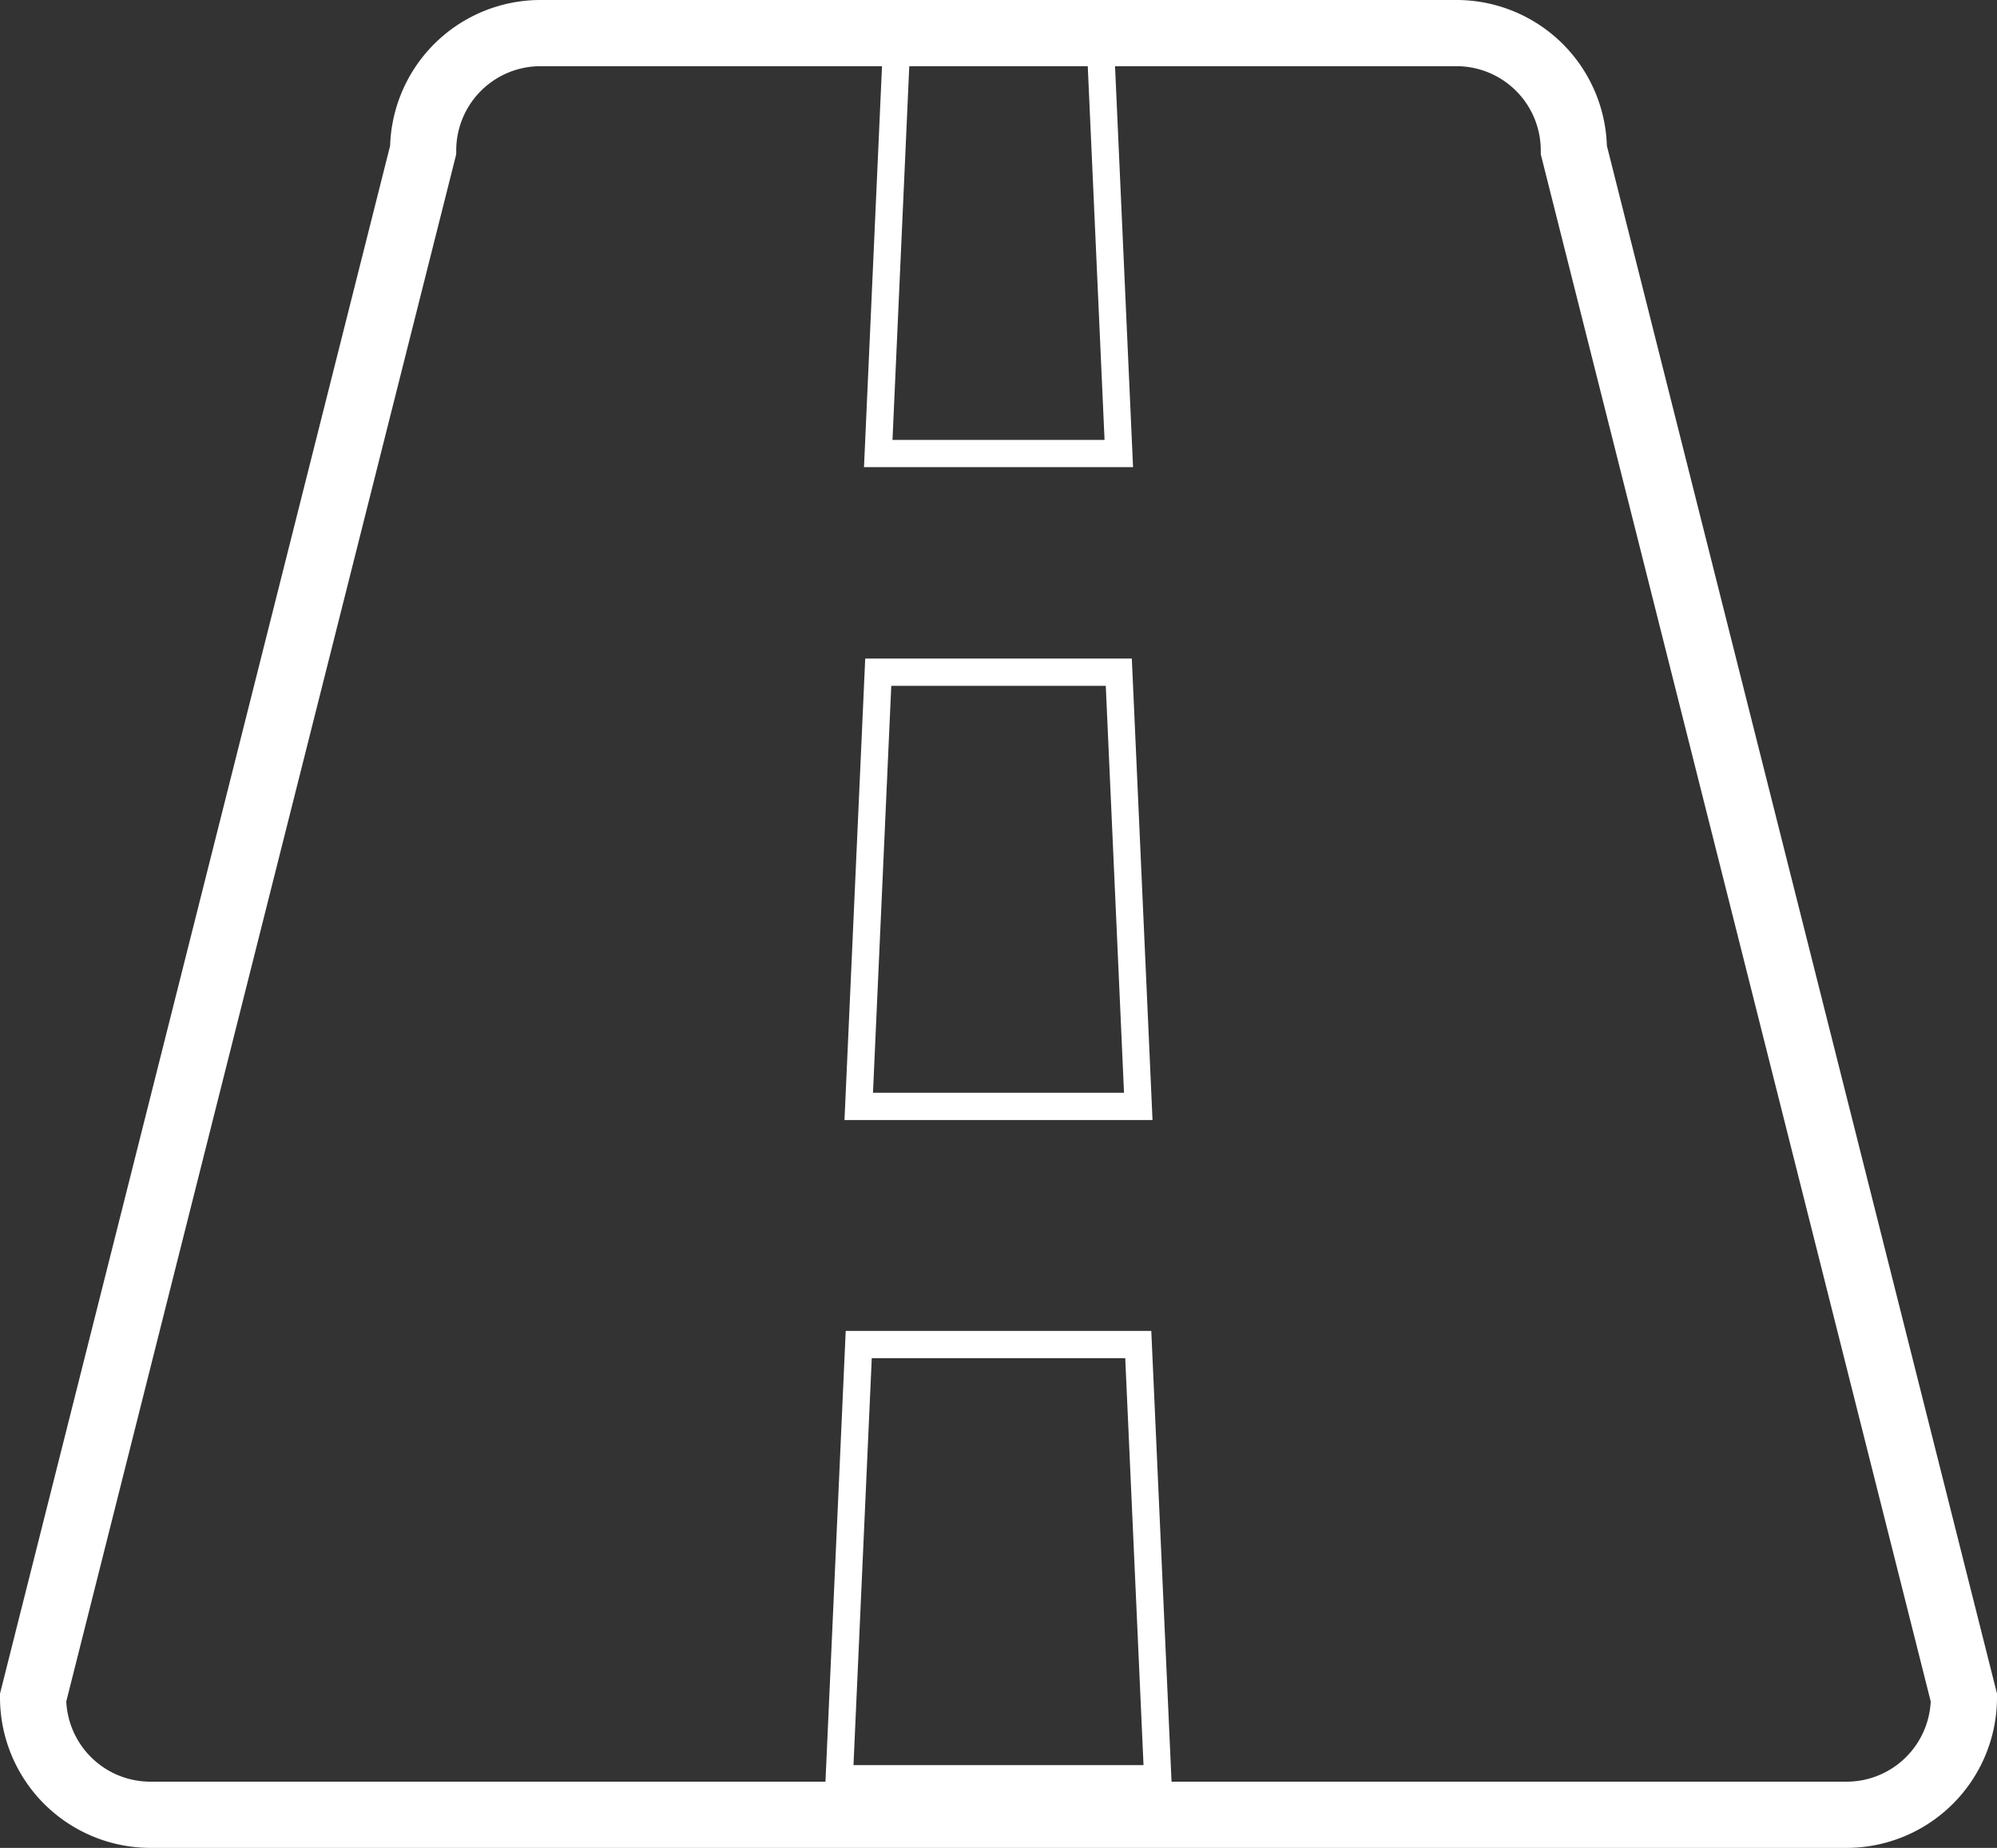 <svg id="Calque_1" data-name="Calque 1" xmlns="http://www.w3.org/2000/svg" viewBox="0 0 512.96 474.56"><rect x="0" y="0" width="512.96" height="474.56" fill="#333333" stroke="none"/><defs><style>.cls-1,.cls-2{fill:none;stroke:#fff;stroke-miterlimit:10;}.cls-1{stroke-width:17px;}.cls-2{stroke-width:7px;}</style></defs><title>icone_conduite</title><path class="cls-1" d="M474.4,466.06H38.56A30.15,30.15,0,0,1,8.5,436L108.69,38.56A30.15,30.15,0,0,1,138.75,8.5H374.21a30.15,30.15,0,0,1,30.06,30.06L504.46,436A30.15,30.15,0,0,1,474.4,466.06Z"/><polygon class="cls-2" points="297.39 456.81 215.57 456.81 220.58 345.3 292.38 345.3 297.39 456.81"/><polygon class="cls-2" points="292.38 284.14 220.58 284.14 225.59 172.63 287.38 172.63 292.38 284.14"/><polygon class="cls-2" points="287.38 116.47 225.59 116.47 230.6 4.95 282.37 4.95 287.38 116.47"/></svg>